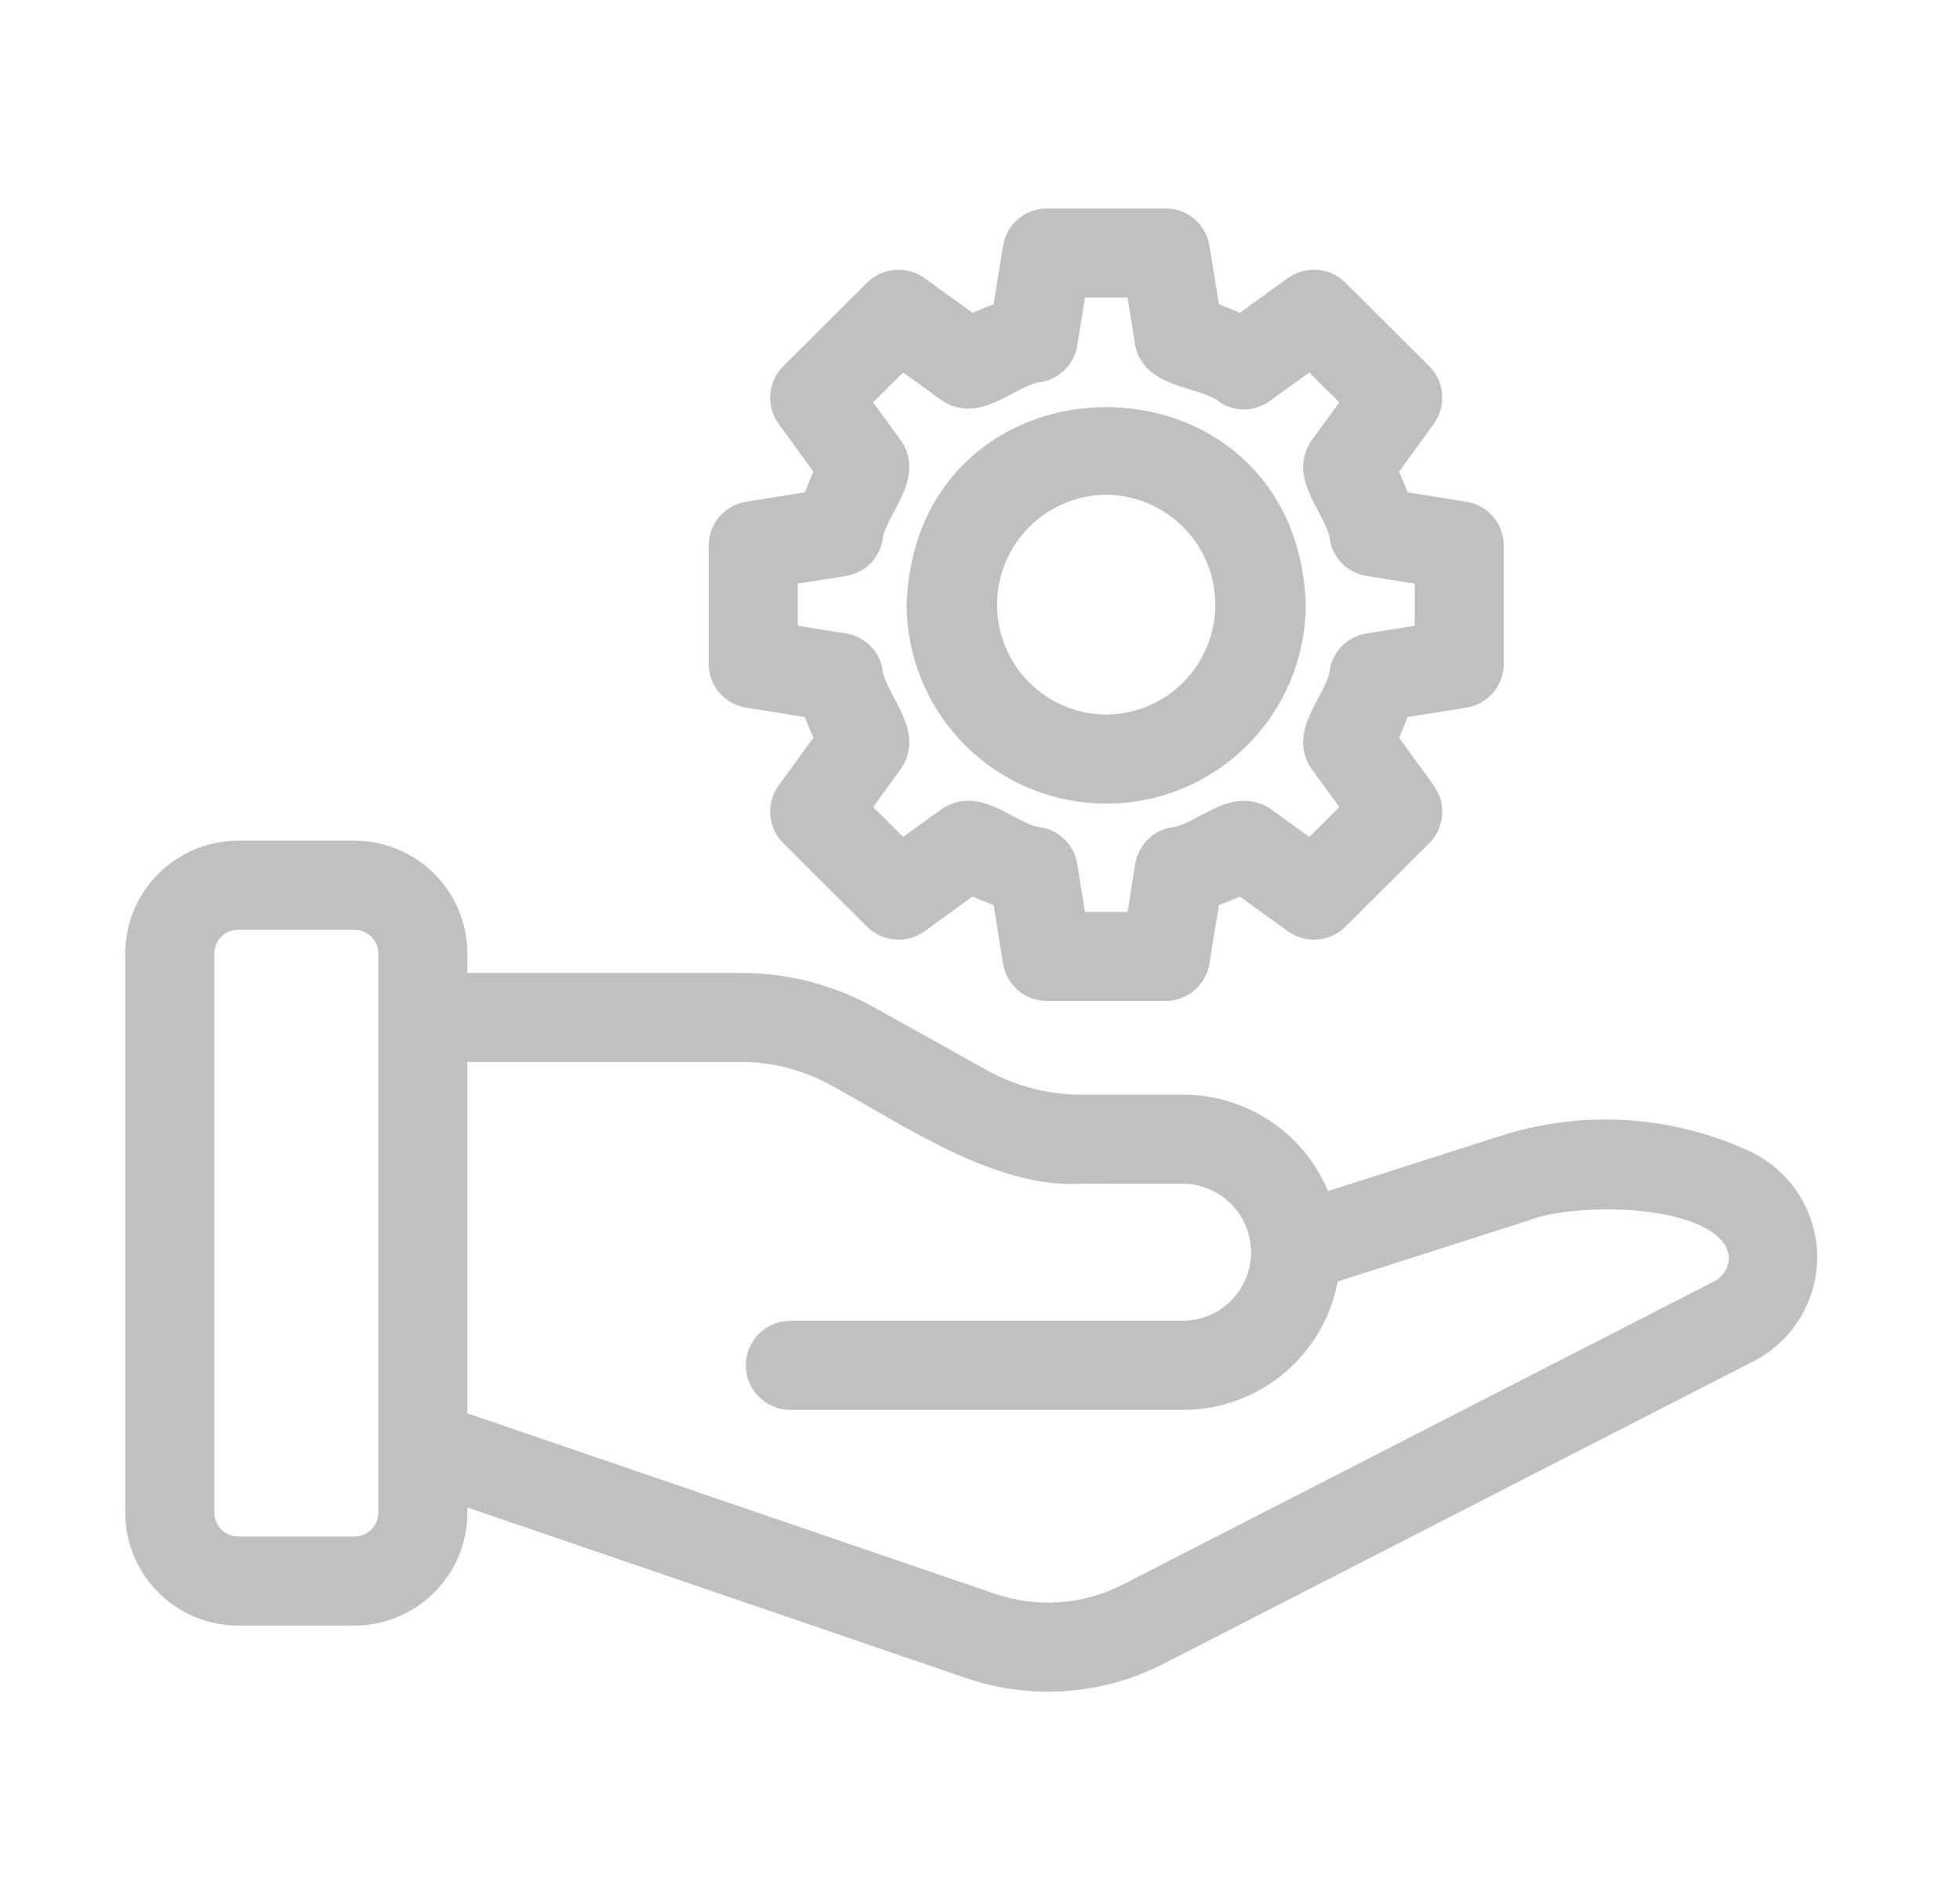 <svg width="33" height="32" viewBox="0 0 33 32" fill="none" xmlns="http://www.w3.org/2000/svg">
<path d="M12.603 11.671L13.737 11.852C13.807 12.056 13.89 12.256 13.985 12.45L13.312 13.375C13.242 13.472 13.209 13.59 13.219 13.709C13.228 13.827 13.28 13.939 13.364 14.023L14.775 15.429C14.859 15.513 14.97 15.564 15.088 15.573C15.206 15.583 15.324 15.55 15.42 15.48L16.35 14.809C16.546 14.904 16.747 14.987 16.953 15.057L17.134 16.186C17.153 16.303 17.213 16.41 17.303 16.488C17.394 16.565 17.509 16.607 17.628 16.607H19.623C19.742 16.607 19.857 16.565 19.947 16.488C20.038 16.41 20.098 16.303 20.117 16.186L20.298 15.057C20.504 14.987 20.705 14.904 20.9 14.809L21.83 15.48C21.927 15.55 22.044 15.583 22.163 15.574C22.281 15.564 22.392 15.513 22.476 15.429L23.887 14.023C23.971 13.939 24.023 13.827 24.032 13.709C24.041 13.59 24.008 13.472 23.938 13.375L23.266 12.45C23.361 12.256 23.444 12.056 23.514 11.852L24.648 11.671C24.765 11.652 24.872 11.592 24.95 11.502C25.027 11.412 25.069 11.296 25.069 11.178V9.189C25.069 9.07 25.027 8.955 24.95 8.865C24.872 8.774 24.765 8.714 24.648 8.696L23.514 8.515C23.444 8.31 23.361 8.111 23.266 7.917L23.938 6.991C24.008 6.895 24.041 6.777 24.032 6.658C24.023 6.539 23.971 6.427 23.887 6.343L22.476 4.938C22.392 4.854 22.281 4.802 22.163 4.793C22.044 4.784 21.927 4.817 21.83 4.886L20.9 5.558C20.705 5.462 20.504 5.379 20.298 5.31L20.117 4.181C20.098 4.063 20.038 3.956 19.947 3.879C19.857 3.802 19.742 3.76 19.623 3.76H17.628C17.509 3.76 17.394 3.802 17.303 3.879C17.213 3.956 17.153 4.063 17.134 4.181L16.953 5.31C16.747 5.379 16.546 5.462 16.351 5.558L15.42 4.886C15.324 4.817 15.206 4.784 15.088 4.793C14.97 4.803 14.859 4.854 14.775 4.938L13.364 6.343C13.28 6.427 13.228 6.539 13.219 6.658C13.209 6.777 13.242 6.895 13.312 6.991L13.985 7.917C13.89 8.111 13.807 8.31 13.737 8.515L12.603 8.696C12.486 8.714 12.379 8.774 12.301 8.865C12.224 8.955 12.182 9.07 12.182 9.189V11.178C12.182 11.296 12.224 11.412 12.301 11.502C12.379 11.592 12.486 11.652 12.603 11.671ZM13.182 9.616L14.202 9.453C14.297 9.438 14.386 9.396 14.457 9.332C14.529 9.268 14.58 9.184 14.606 9.091C14.652 8.574 15.282 8.067 14.978 7.581L14.373 6.75L15.18 5.946L16.017 6.55C16.511 6.85 17.008 6.225 17.529 6.179C17.621 6.154 17.705 6.102 17.769 6.031C17.834 5.959 17.876 5.871 17.891 5.776L18.054 4.76H19.197L19.36 5.776C19.472 6.32 20.309 6.257 20.694 6.579C20.777 6.626 20.872 6.649 20.968 6.644C21.064 6.639 21.156 6.606 21.234 6.55L22.071 5.946L22.878 6.75L22.273 7.581C21.97 8.065 22.598 8.574 22.645 9.091C22.67 9.184 22.722 9.268 22.794 9.332C22.865 9.396 22.954 9.438 23.049 9.453L24.069 9.616V10.751L23.049 10.914C22.954 10.929 22.865 10.971 22.794 11.035C22.722 11.099 22.67 11.183 22.645 11.275C22.599 11.793 21.969 12.3 22.273 12.785L22.878 13.617L22.071 14.421L21.234 13.816C20.739 13.517 20.244 14.142 19.723 14.187C19.63 14.212 19.546 14.264 19.482 14.335C19.417 14.407 19.375 14.496 19.36 14.591L19.197 15.607H18.054L17.891 14.591C17.876 14.496 17.834 14.407 17.769 14.335C17.705 14.264 17.621 14.212 17.528 14.187C17.006 14.143 16.512 13.516 16.017 13.816L15.18 14.421L14.373 13.617L14.977 12.785C15.281 12.302 14.652 11.791 14.606 11.275C14.58 11.183 14.529 11.099 14.457 11.035C14.386 10.971 14.297 10.929 14.202 10.914L13.182 10.751L13.182 9.616Z" fill="#C0C0C0" stroke="#C0C0C0" stroke-width="0.5"/>
<path d="M18.625 13.284C19.448 13.284 20.238 12.958 20.821 12.377C21.404 11.795 21.733 11.007 21.735 10.183C21.589 6.079 15.66 6.08 15.515 10.183C15.517 11.007 15.846 11.795 16.429 12.377C17.012 12.958 17.802 13.284 18.625 13.284ZM18.625 8.082C19.18 8.086 19.71 8.309 20.102 8.703C20.492 9.096 20.712 9.628 20.712 10.183C20.712 10.738 20.492 11.27 20.102 11.664C19.71 12.057 19.18 12.28 18.625 12.284C18.07 12.281 17.539 12.058 17.148 11.664C16.756 11.271 16.537 10.738 16.537 10.183C16.537 9.628 16.756 9.096 17.148 8.702C17.539 8.308 18.07 8.085 18.625 8.082Z" fill="#C0C0C0" stroke="#C0C0C0" stroke-width="0.5"/>
<path d="M29.372 19.623C28.111 19.034 26.674 18.942 25.348 19.365L22.207 20.369C22.056 19.883 21.755 19.457 21.345 19.154C20.936 18.851 20.441 18.687 19.932 18.685H18.201C17.603 18.684 17.015 18.531 16.492 18.24L14.602 17.186C13.953 16.824 13.222 16.634 12.479 16.634H7.619V16.059C7.619 15.621 7.445 15.201 7.135 14.892C6.826 14.582 6.406 14.408 5.968 14.407H4.01C3.572 14.408 3.152 14.582 2.843 14.892C2.533 15.201 2.359 15.621 2.358 16.059V25.474C2.359 25.912 2.533 26.332 2.843 26.641C3.152 26.951 3.572 27.125 4.01 27.126H5.968C6.406 27.125 6.826 26.951 7.135 26.641C7.445 26.332 7.619 25.912 7.619 25.474V25.037L16.354 28.025C16.862 28.198 17.399 28.267 17.934 28.228C18.469 28.189 18.991 28.044 19.469 27.8L29.426 22.693C29.708 22.545 29.943 22.322 30.105 22.048C30.267 21.774 30.35 21.46 30.345 21.142C30.339 20.824 30.245 20.513 30.074 20.245C29.902 19.977 29.659 19.762 29.372 19.623ZM6.619 25.474C6.619 25.647 6.551 25.812 6.428 25.935C6.306 26.057 6.141 26.125 5.968 26.126H4.01C3.837 26.125 3.672 26.057 3.55 25.935C3.427 25.812 3.359 25.647 3.358 25.474V16.059C3.359 15.886 3.427 15.721 3.55 15.598C3.672 15.476 3.837 15.407 4.01 15.407H5.968C6.141 15.407 6.306 15.476 6.428 15.598C6.551 15.721 6.619 15.886 6.619 16.059V25.474ZM28.971 21.803L19.013 26.91C18.654 27.093 18.263 27.202 17.863 27.231C17.462 27.26 17.059 27.208 16.678 27.079L7.619 23.98V17.634H12.479C13.052 17.634 13.615 17.781 14.115 18.06C15.28 18.687 16.819 19.773 18.201 19.684L19.932 19.685C20.3 19.691 20.652 19.841 20.91 20.104C21.168 20.367 21.313 20.72 21.313 21.089C21.313 21.457 21.168 21.811 20.91 22.074C20.652 22.336 20.3 22.487 19.932 22.493H13.307C13.174 22.493 13.047 22.546 12.953 22.639C12.86 22.733 12.807 22.86 12.807 22.993C12.807 23.125 12.86 23.253 12.953 23.346C13.047 23.44 13.174 23.493 13.307 23.493H19.932C20.515 23.49 21.076 23.276 21.512 22.888C21.948 22.501 22.227 21.969 22.299 21.39L25.652 20.318C26.512 19.971 29.283 19.969 29.358 21.17C29.36 21.302 29.324 21.431 29.256 21.543C29.187 21.654 29.089 21.745 28.971 21.803Z" fill="#C0C0C0" stroke="#C0C0C0" stroke-width="0.5"/>
</svg>
